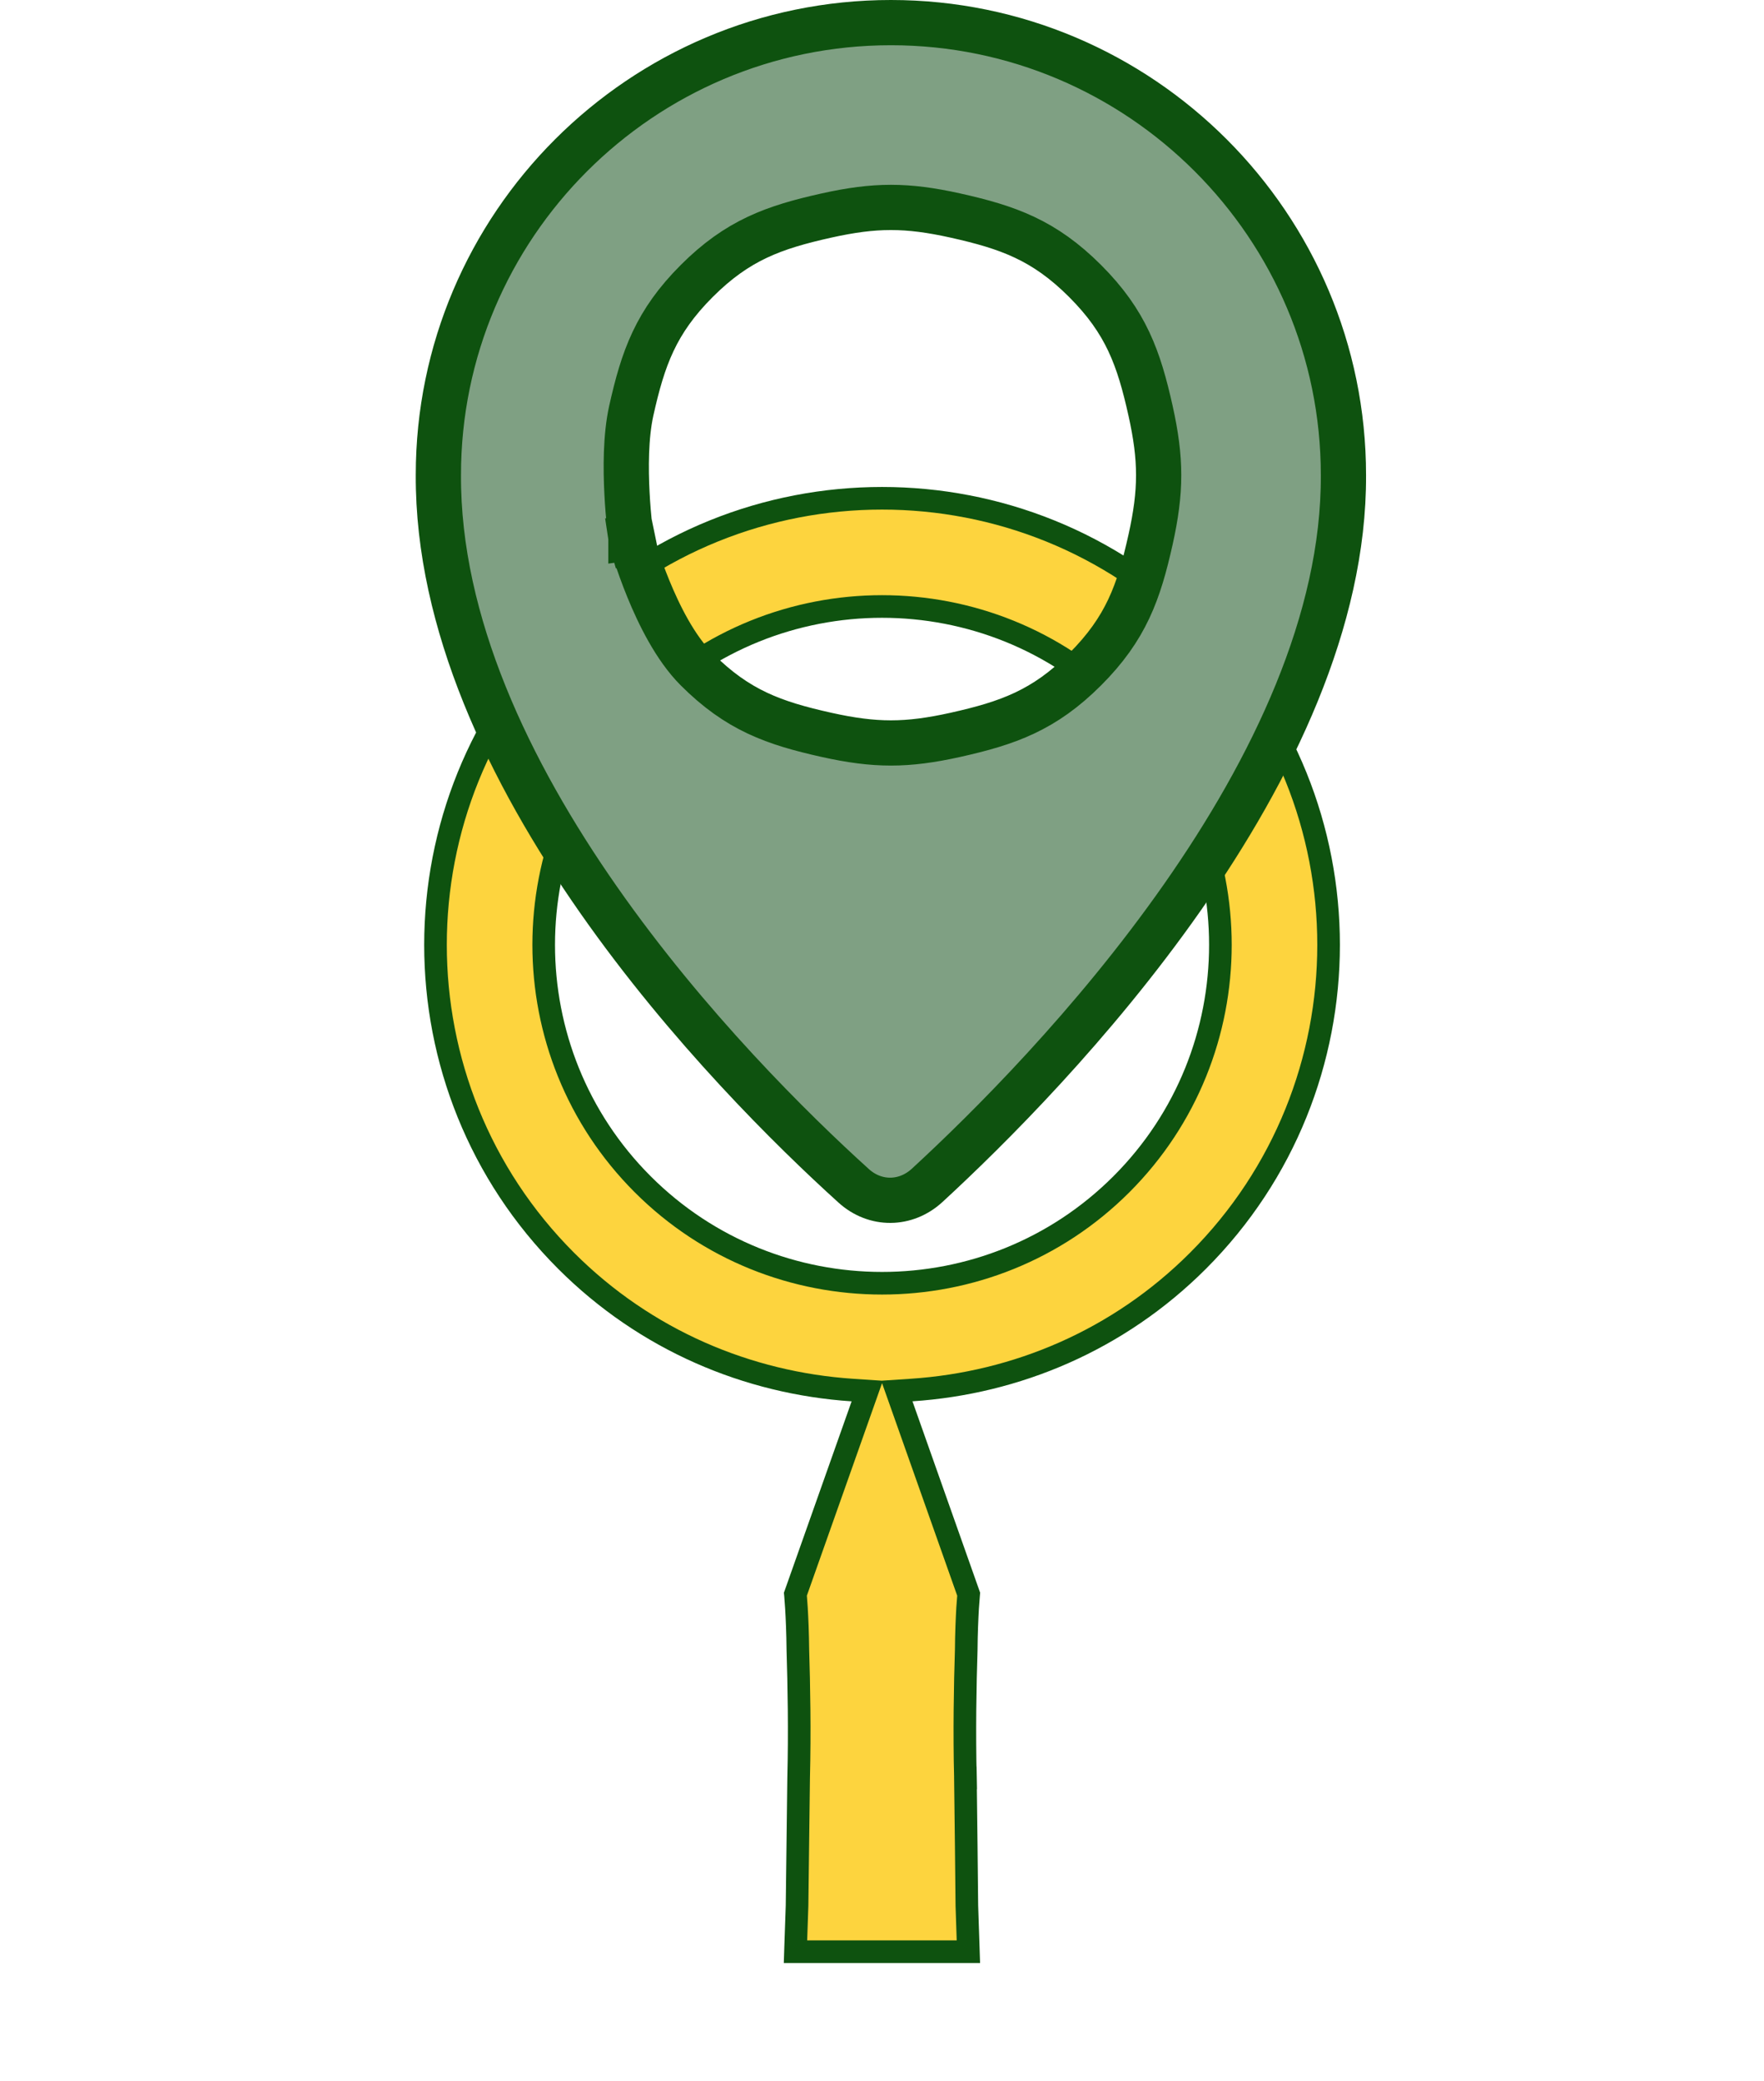 <svg width="39" height="46" viewBox="0 0 39 46" fill="none" xmlns="http://www.w3.org/2000/svg">
<path d="M21.407 43.052L21.41 43.146H17.587L17.59 43.052C17.598 42.829 17.609 42.509 17.622 42.126L17.622 42.126L17.622 42.12C17.632 41.353 17.645 40.331 17.657 39.308C17.683 38.28 17.664 37.254 17.64 36.484C17.636 36.097 17.622 35.774 17.608 35.547C17.601 35.434 17.594 35.344 17.589 35.283C17.587 35.268 17.586 35.255 17.585 35.243L19.064 31.063L19.174 30.752L18.845 30.73C16.536 30.576 14.275 29.631 12.517 27.873C8.665 24.021 8.666 17.754 12.517 13.904C16.367 10.053 22.634 10.052 26.485 13.904C30.337 17.755 30.336 24.022 26.485 27.873C24.727 29.631 22.466 30.576 20.157 30.729L19.828 30.751L19.938 31.062L21.416 35.242C21.415 35.254 21.414 35.267 21.413 35.282C21.407 35.343 21.401 35.433 21.393 35.546C21.38 35.773 21.365 36.096 21.362 36.483C21.337 37.253 21.319 38.28 21.344 39.309L21.594 39.303L21.344 39.306L21.344 39.309C21.357 40.331 21.369 41.352 21.376 42.119L21.376 42.119L21.376 42.126C21.389 42.509 21.4 42.829 21.407 43.052ZM14.209 15.596C11.291 18.514 11.291 23.262 14.209 26.18C17.127 29.098 21.875 29.098 24.793 26.18C27.711 23.262 27.711 18.514 24.793 15.596C21.875 12.678 17.127 12.678 14.209 15.596Z" fill="#FDD43E" stroke="#0E520F" stroke-width="0.5"/>
<path d="M14.444 11.818L13.949 11.886L13.954 11.919L13.963 11.951L14.444 11.818ZM14.444 11.818C13.963 11.951 13.963 11.952 13.963 11.952L13.963 11.952L13.963 11.952L13.963 11.954L13.965 11.959L13.97 11.977C13.974 11.992 13.98 12.014 13.989 12.041C14.005 12.096 14.029 12.174 14.06 12.27C14.123 12.461 14.215 12.725 14.334 13.016C14.565 13.581 14.924 14.318 15.404 14.798C16.309 15.703 17.109 15.986 18.275 16.246C19.348 16.484 20.046 16.484 21.119 16.246C22.285 15.986 23.085 15.703 23.99 14.798C24.895 13.893 25.178 13.093 25.438 11.927C25.676 10.854 25.676 10.156 25.438 9.083C25.178 7.917 24.895 7.117 23.99 6.212C23.085 5.307 22.285 5.024 21.119 4.764C20.046 4.526 19.348 4.526 18.275 4.764C17.109 5.024 16.309 5.307 15.404 6.212C14.499 7.117 14.216 7.917 13.956 9.083C13.83 9.654 13.834 10.368 13.862 10.907C13.876 11.183 13.898 11.426 13.916 11.6C13.925 11.687 13.933 11.758 13.939 11.807L13.946 11.864L13.948 11.88L13.949 11.884L13.949 11.885L13.949 11.886L13.949 11.886C13.949 11.886 13.949 11.886 14.444 11.818ZM29.702 10.505L29.702 10.507C29.716 13.717 28.127 17.003 26.143 19.835C24.167 22.656 21.847 24.963 20.498 26.205C20.023 26.641 19.35 26.645 18.875 26.216C17.517 24.988 15.202 22.706 13.234 19.892C11.259 17.069 9.677 13.771 9.692 10.501V10.498C9.692 4.989 14.181 0.5 19.697 0.5C25.213 0.5 29.702 4.989 29.702 10.505Z" fill="#7FA083" stroke="#0E520F"/>
</svg>
